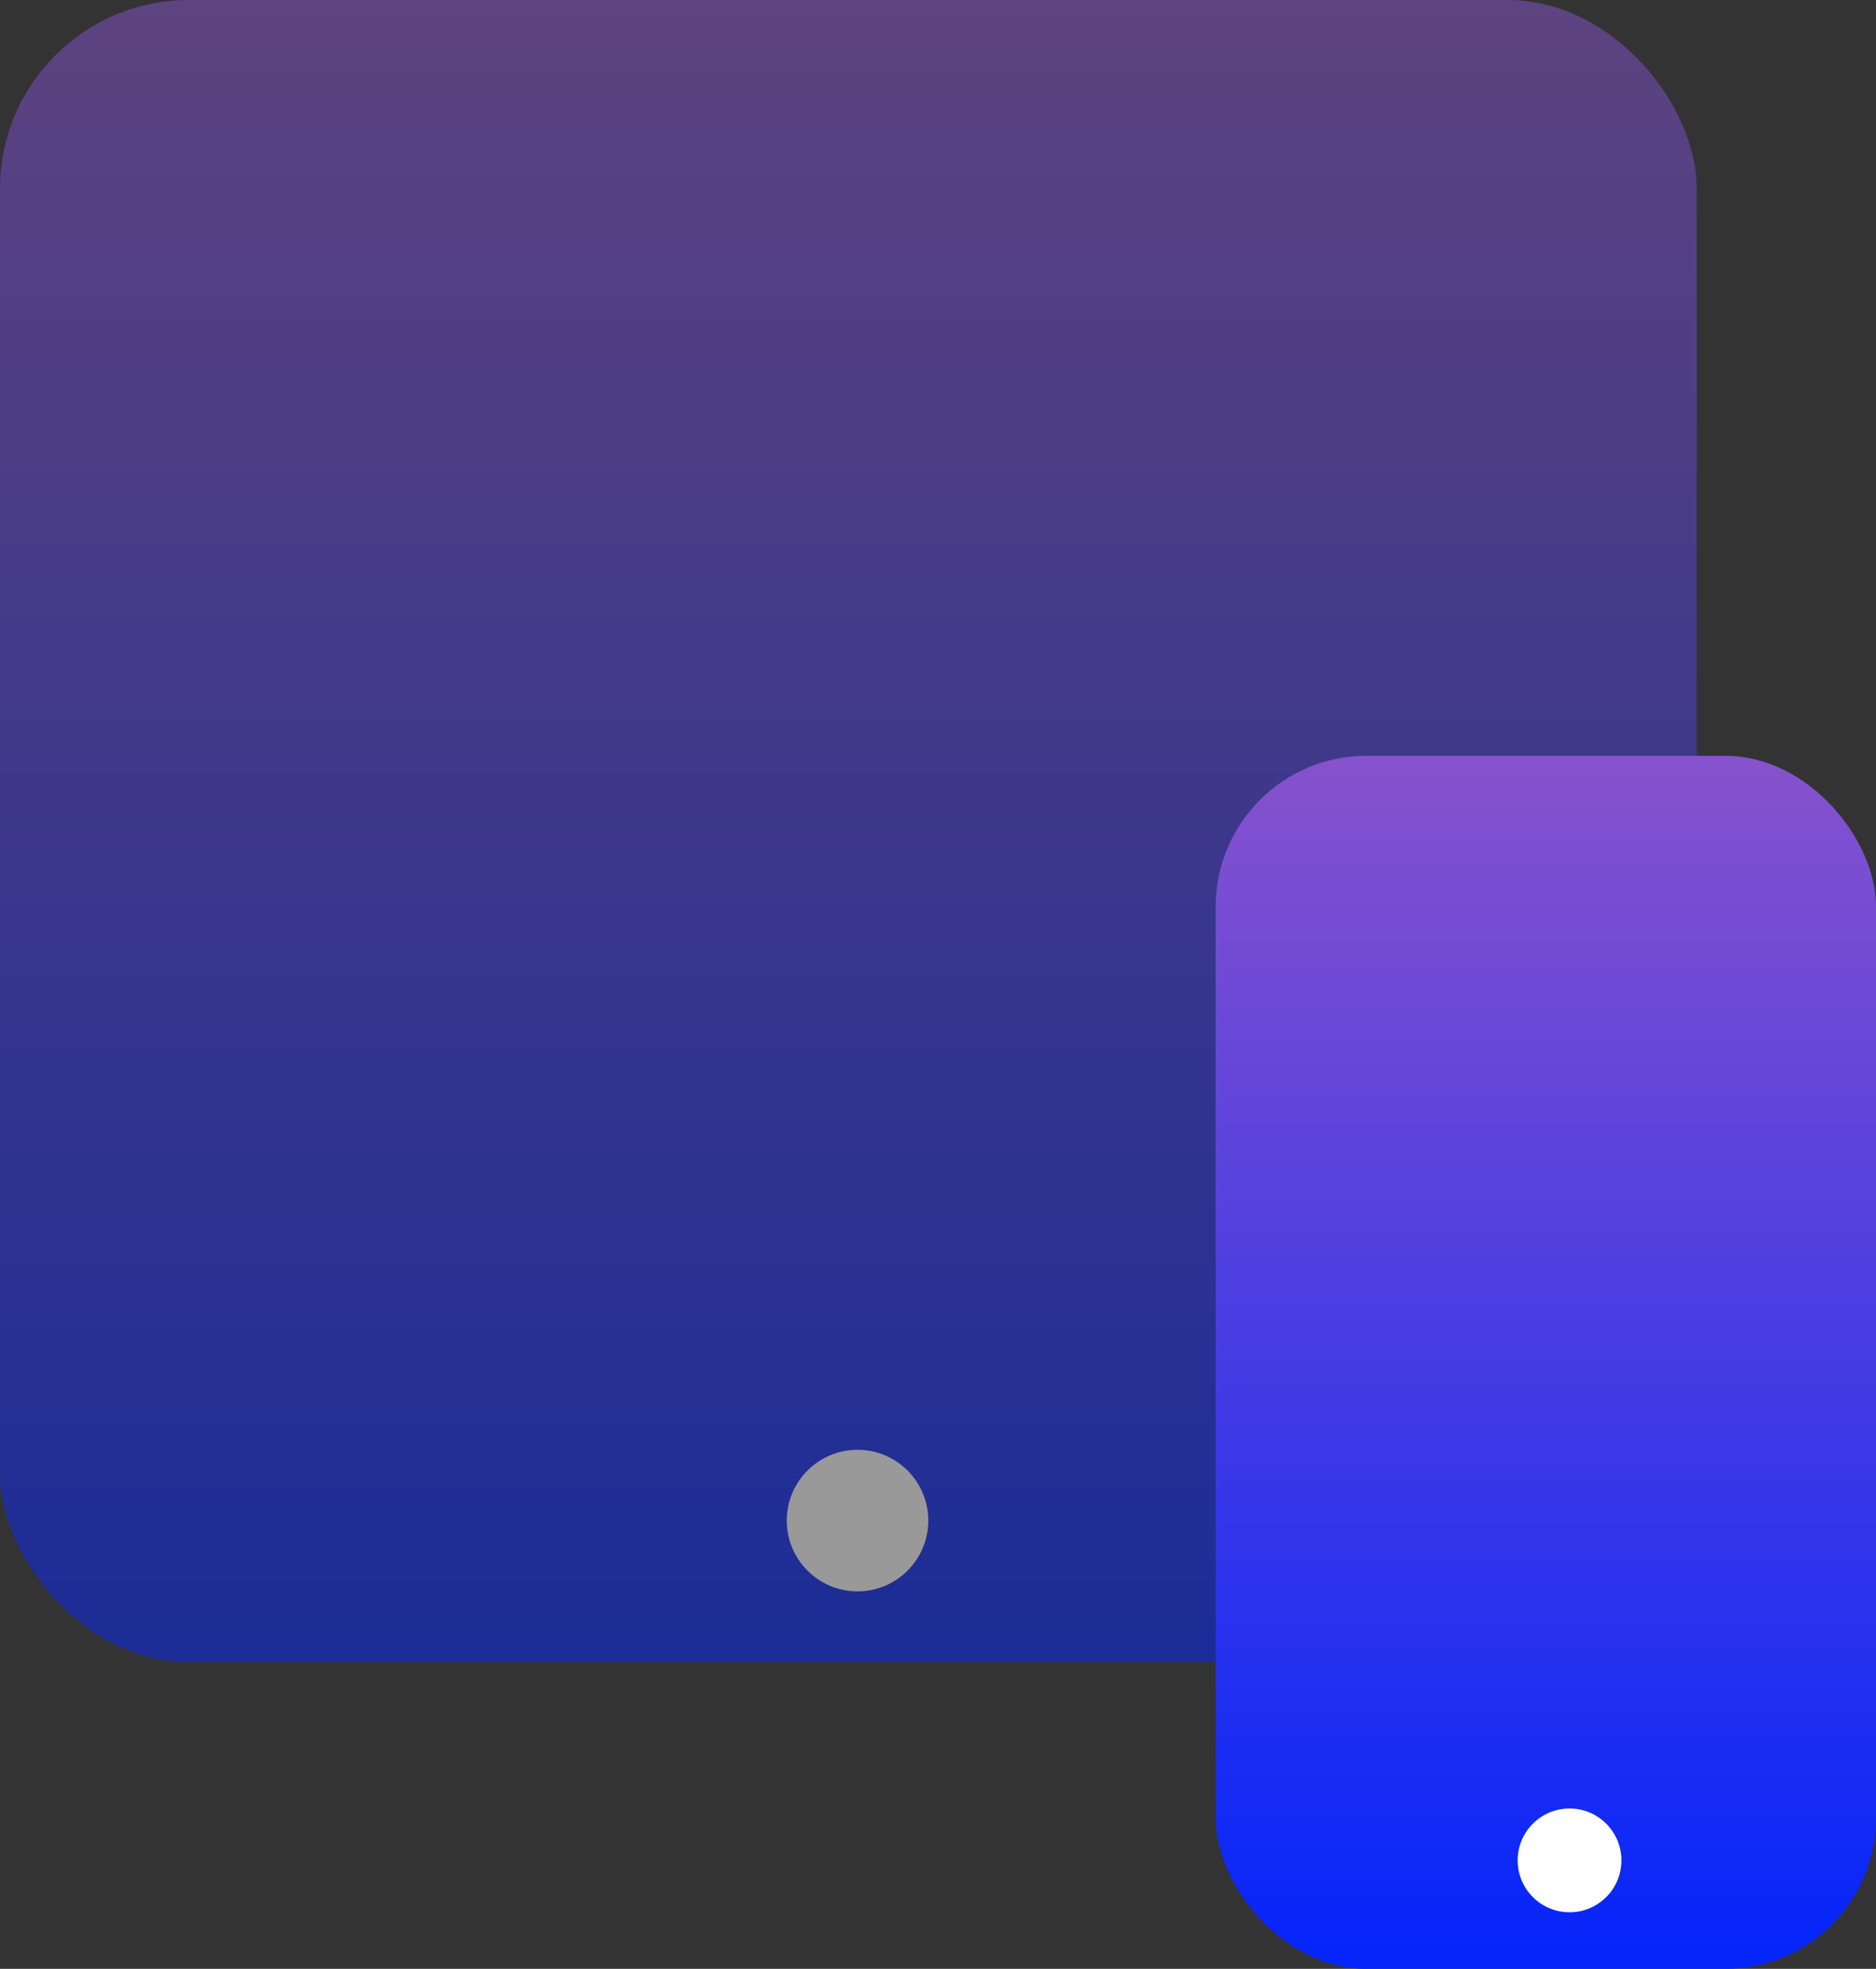 <svg xmlns="http://www.w3.org/2000/svg" xmlns:xlink="http://www.w3.org/1999/xlink" width="49.689" height="52.13" viewBox="0 0 49.689 52.13"><rect x="0" y="0" width="49.689" height="52.13" fill="#333333" stroke="none"/><defs><style>.a{opacity:0.499;}.b{fill:url(#a);}.c{fill:#fff;}</style><linearGradient id="a" x1="0.5" x2="0.5" y2="1" gradientUnits="objectBoundingBox"><stop offset="0" stop-color="#8652cd"/><stop offset="1" stop-color="#0425fa"/></linearGradient></defs><g transform="translate(-456.802 -41.223)"><g class="a" transform="translate(456.802 41.223)"><rect class="b" width="44.941" height="44.009" rx="5"/><circle class="c" cx="1.874" cy="1.874" r="1.874" transform="translate(20.839 38.387)"/></g><rect class="b" width="17.492" height="32.12" rx="4" transform="translate(489 61.234)"/><circle class="c" cx="1.374" cy="1.374" r="1.374" transform="translate(497 89.107)"/></g></svg>

